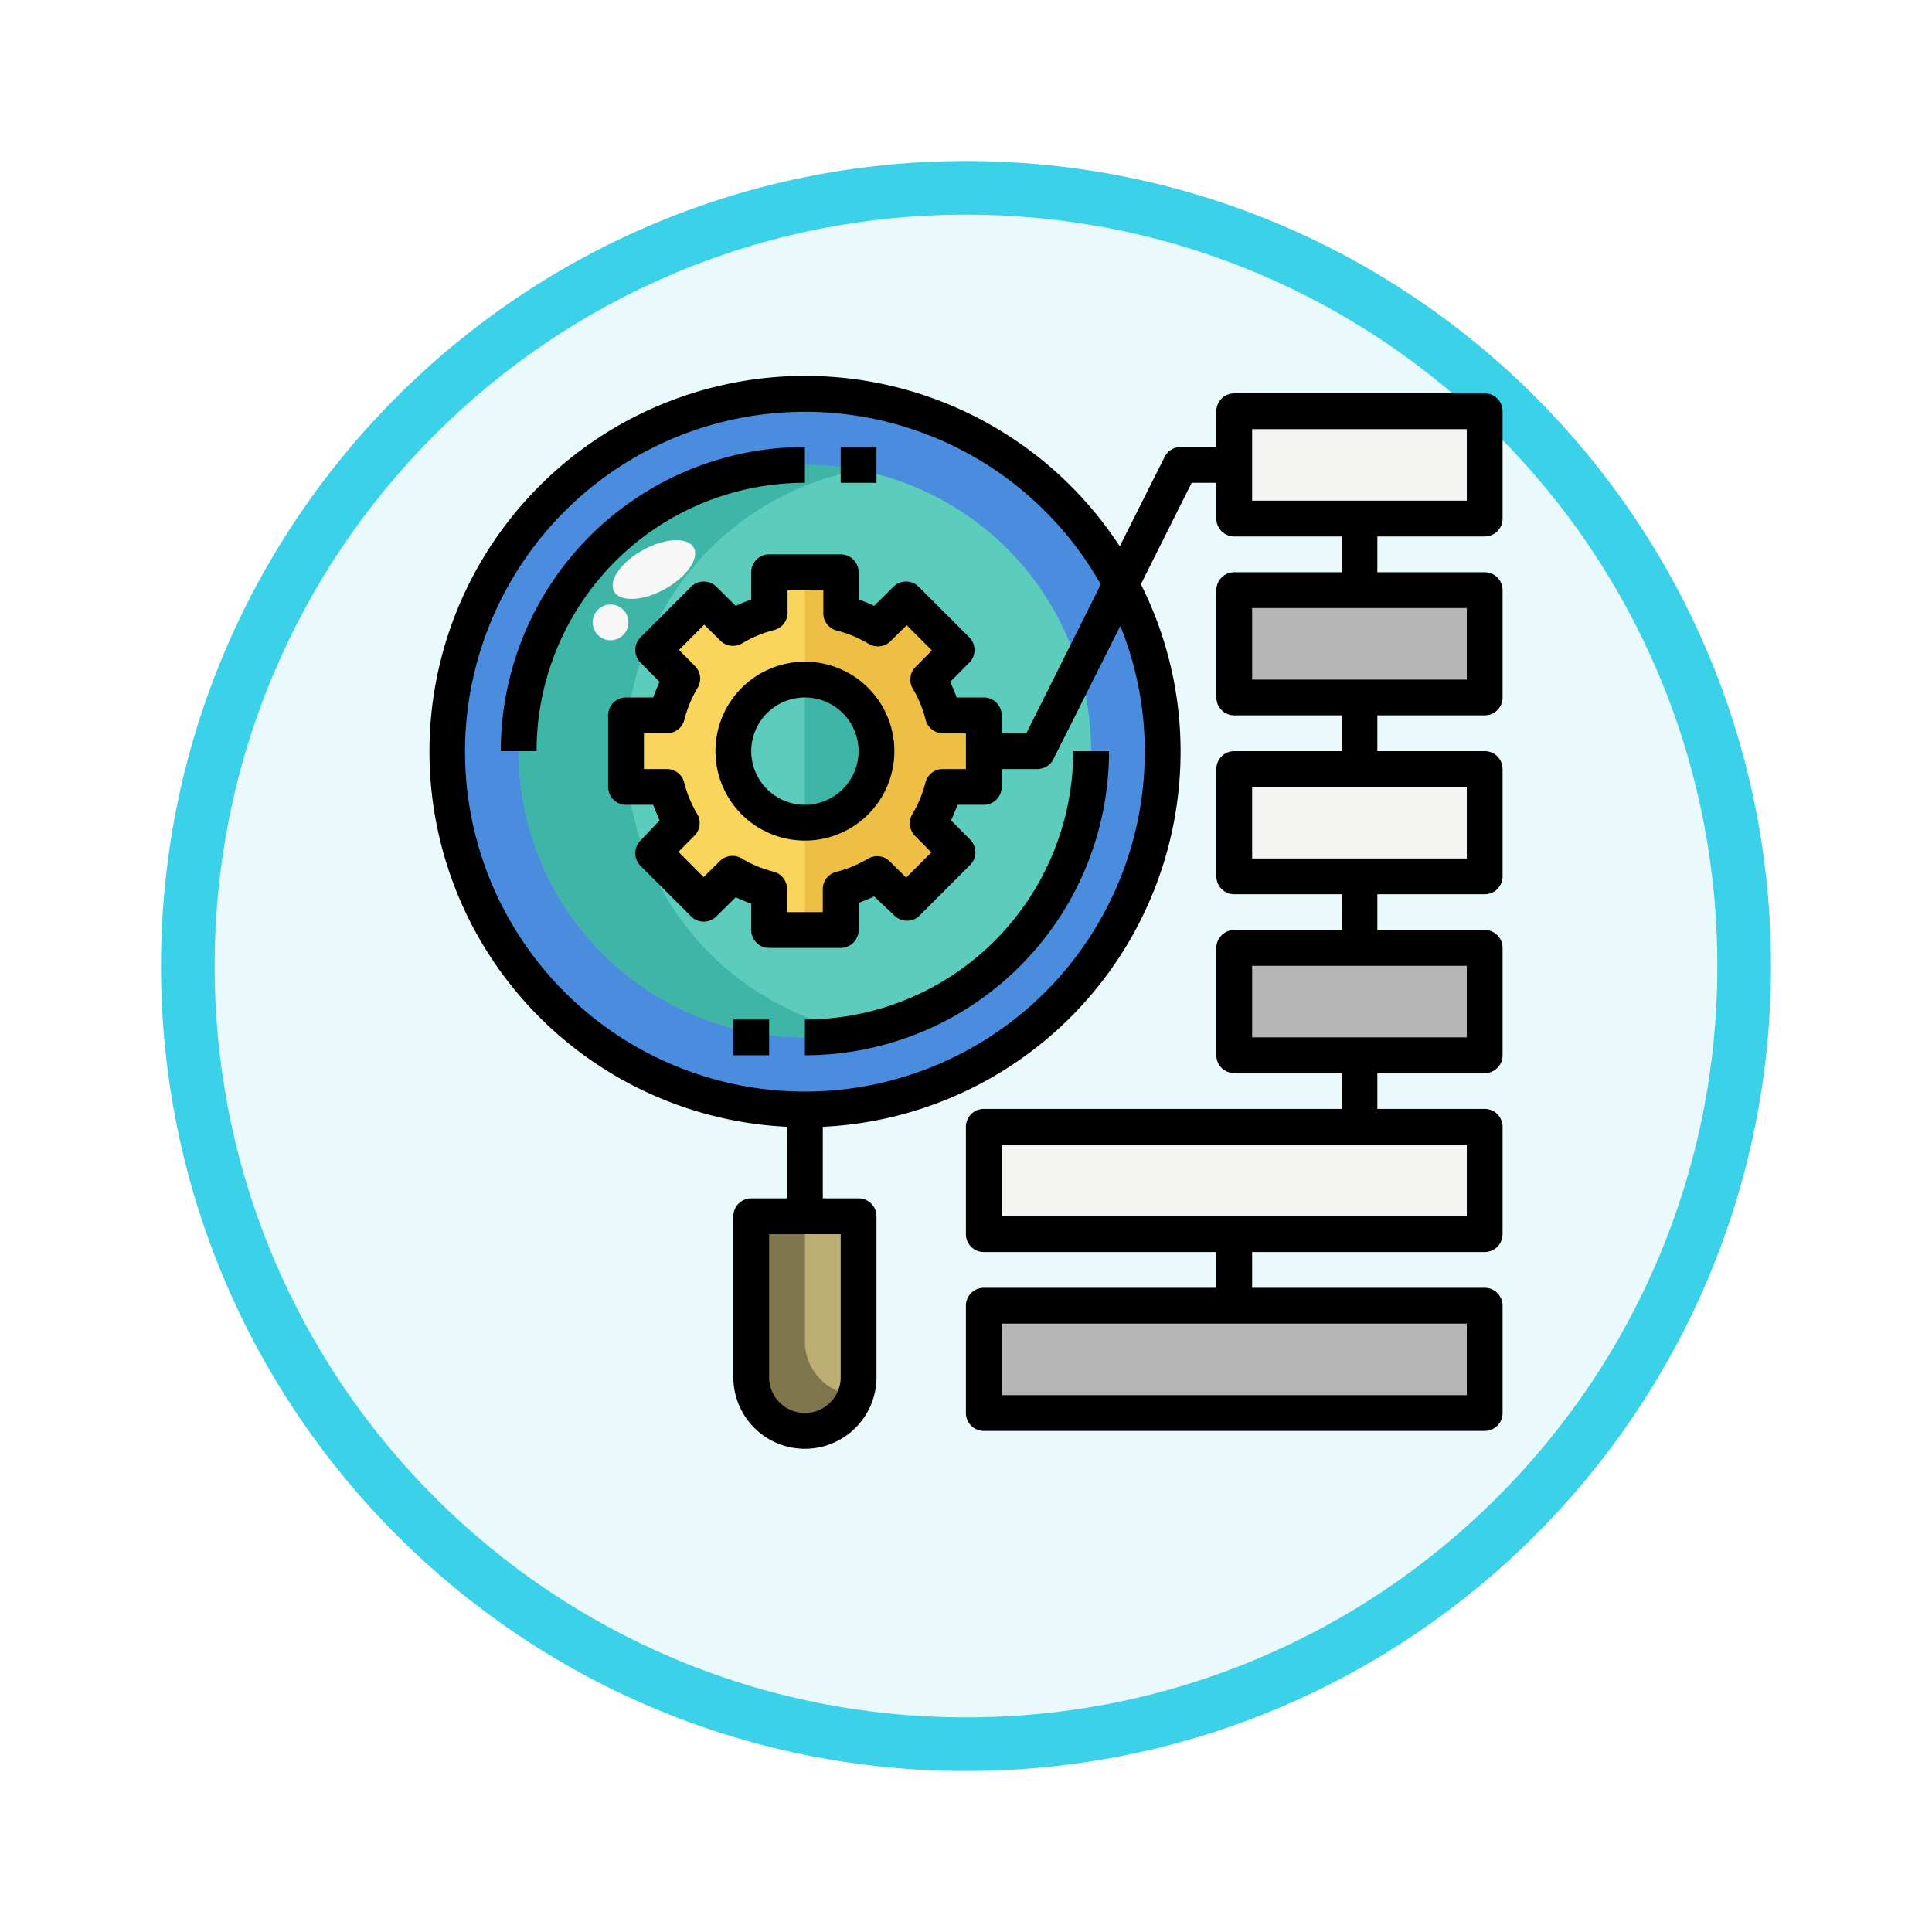 <svg xmlns="http://www.w3.org/2000/svg" xmlns:xlink="http://www.w3.org/1999/xlink" width="108" height="108" viewBox="0 0 108 108">
  <defs>
    <filter id="Trazado_982548" x="0" y="0" width="108" height="108" filterUnits="userSpaceOnUse">
      <feOffset dy="3" input="SourceAlpha"/>
      <feGaussianBlur stdDeviation="3" result="blur"/>
      <feFlood flood-opacity="0.161"/>
      <feComposite operator="in" in2="blur"/>
      <feComposite in="SourceGraphic"/>
    </filter>
  </defs>
  <g id="Grupo_1165313" data-name="Grupo 1165313" transform="translate(-620 -2102.148)">
    <g id="Grupo_1163565" data-name="Grupo 1163565" transform="translate(419 348.149)">
      <g id="Grupo_1158958" data-name="Grupo 1158958" transform="translate(-419 -1280)">
        <g id="Grupo_1153335" data-name="Grupo 1153335" transform="translate(629 3040)">
          <g id="Grupo_1149263" data-name="Grupo 1149263" transform="translate(0)">
            <g transform="matrix(1, 0, 0, 1, -9, -6)" filter="url(#Trazado_982548)">
              <g id="Trazado_982548-2" data-name="Trazado 982548" transform="translate(9 6)" fill="#eafafc">
                <path d="M 45 88.5 C 39.127 88.5 33.43 87.35 28.068 85.082 C 22.889 82.891 18.236 79.755 14.241 75.759 C 10.245 71.764 7.109 67.111 4.918 61.932 C 2.65 56.57 1.5 50.873 1.5 45 C 1.5 39.127 2.65 33.43 4.918 28.068 C 7.109 22.889 10.245 18.236 14.241 14.241 C 18.236 10.245 22.889 7.109 28.068 4.918 C 33.43 2.65 39.127 1.5 45 1.5 C 50.873 1.5 56.57 2.65 61.932 4.918 C 67.111 7.109 71.764 10.245 75.759 14.241 C 79.755 18.236 82.891 22.889 85.082 28.068 C 87.35 33.43 88.5 39.127 88.5 45 C 88.5 50.873 87.35 56.57 85.082 61.932 C 82.891 67.111 79.755 71.764 75.759 75.759 C 71.764 79.755 67.111 82.891 61.932 85.082 C 56.57 87.35 50.873 88.5 45 88.5 Z" stroke="none"/>
                <path d="M 45 3 C 39.329 3 33.829 4.11 28.653 6.299 C 23.652 8.415 19.16 11.443 15.302 15.302 C 11.443 19.16 8.415 23.652 6.299 28.653 C 4.11 33.829 3 39.329 3 45 C 3 50.671 4.11 56.171 6.299 61.347 C 8.415 66.348 11.443 70.84 15.302 74.698 C 19.16 78.557 23.652 81.585 28.653 83.701 C 33.829 85.89 39.329 87 45 87 C 50.671 87 56.171 85.89 61.347 83.701 C 66.348 81.585 70.84 78.557 74.698 74.698 C 78.557 70.84 81.585 66.348 83.701 61.347 C 85.89 56.171 87 50.671 87 45 C 87 39.329 85.89 33.829 83.701 28.653 C 81.585 23.652 78.557 19.16 74.698 15.302 C 70.84 11.443 66.348 8.415 61.347 6.299 C 56.171 4.11 50.671 3 45 3 M 45 0 C 69.853 0 90 20.147 90 45 C 90 69.853 69.853 90 45 90 C 20.147 90 0 69.853 0 45 C 0 20.147 20.147 0 45 0 Z" stroke="none" fill="#3ad1e9"/>
              </g>
            </g>
          </g>
        </g>
      </g>
    </g>
    <g id="flujo-de-trabajo" transform="translate(641.995 2121.137)">
      <circle id="Elipse_11805" data-name="Elipse 11805" cx="20" cy="20" r="20" transform="translate(3 3)" fill="#4a8cdd"/>
      <circle id="Elipse_11806" data-name="Elipse 11806" cx="16" cy="16" r="16" transform="translate(7 7)" fill="#5cccbc"/>
      <path id="Trazado_994583" data-name="Trazado 994583" d="M33,54H61v6H33Z" fill="#b7b6b7"/>
      <path id="Trazado_994584" data-name="Trazado 994584" d="M47,34H61v6H47Z" fill="#b7b6b7"/>
      <path id="Trazado_994585" data-name="Trazado 994585" d="M47,24H61v6H47Z" fill="#f4f4f2"/>
      <path id="Trazado_994586" data-name="Trazado 994586" d="M47,14H61v6H47Z" transform="translate(108 34) rotate(180)" fill="#b7b6b7"/>
      <path id="Trazado_994587" data-name="Trazado 994587" d="M47,4H61v6H47Z" fill="#f4f4f2"/>
      <path id="Trazado_994588" data-name="Trazado 994588" d="M33,44H61v6H33Z" fill="#f4f4f2"/>
      <path id="Trazado_994589" data-name="Trazado 994589" d="M23,49a3,3,0,0,1,3,3v9H20V52A3,3,0,0,1,23,49Z" transform="translate(46 110) rotate(180)" fill="#bcae73"/>
      <path id="Trazado_994590" data-name="Trazado 994590" d="M23,49v7a3,3,0,0,0,2.82,3A3,3,0,0,1,20,58V49Z" fill="#7f754a"/>
      <path id="Trazado_994591" data-name="Trazado 994591" d="M13,23A16,16,0,0,1,26,7.29,16.41,16.41,0,0,0,23,7a16,16,0,0,0,0,32,16.41,16.41,0,0,0,3-.29A16,16,0,0,1,13,23Z" fill="#3eb5a7"/>
      <ellipse id="Elipse_11807" data-name="Elipse 11807" cx="2.54" cy="1.25" rx="2.54" ry="1.25" transform="translate(11.731 12.978) rotate(-28.821)" fill="#f7f7f7"/>
      <circle id="Elipse_11808" data-name="Elipse 11808" cx="1" cy="1" r="1" transform="translate(10.896 16.482) rotate(-73.795)" fill="#f7f7f7"/>
      <path id="Trazado_994592" data-name="Trazado 994592" d="M33,25V21H30.74a8.28,8.28,0,0,0-.85-2.06l1.6-1.6-2.83-2.83-1.6,1.6A8.28,8.28,0,0,0,25,15.26V13H21v2.26a8.28,8.28,0,0,0-2.06.85l-1.6-1.6-2.83,2.83,1.6,1.6A8.28,8.28,0,0,0,15.26,21H13v4h2.26a8.28,8.28,0,0,0,.85,2.06l-1.6,1.6,2.83,2.83,1.6-1.6a8.28,8.28,0,0,0,2.06.85V33h4V30.74a8.28,8.28,0,0,0,2.06-.85l1.6,1.6,2.83-2.83-1.6-1.6A8.28,8.28,0,0,0,30.74,25Z" fill="#fad55c"/>
      <path id="Trazado_994593" data-name="Trazado 994593" d="M33,25V21H30.74a8.28,8.28,0,0,0-.85-2.06l1.6-1.6-2.83-2.83-1.6,1.6A8.28,8.28,0,0,0,25,15.26V13H23V33h2V30.74a8.28,8.28,0,0,0,2.06-.85l1.6,1.6,2.83-2.83-1.6-1.6A8.28,8.28,0,0,0,30.74,25Z" fill="#edc045"/>
      <circle id="Elipse_11809" data-name="Elipse 11809" cx="4" cy="4" r="4" transform="translate(19 19)" fill="#5cccbc"/>
      <path id="Trazado_994594" data-name="Trazado 994594" d="M23,19a4,4,0,0,1,0,8" fill="#3eb5a7"/>
      <path id="Trazado_994595" data-name="Trazado 994595" d="M23,8V6A17,17,0,0,0,6,23H8A15,15,0,0,1,23,8Z"/>
      <path id="Trazado_994596" data-name="Trazado 994596" d="M23,38v2A17,17,0,0,0,40,23H38A15,15,0,0,1,23,38Z"/>
      <path id="Trazado_994597" data-name="Trazado 994597" d="M23,18a5,5,0,1,0,5,5A5,5,0,0,0,23,18Zm0,8a3,3,0,1,1,3-3A3,3,0,0,1,23,26Z"/>
      <path id="Trazado_994598" data-name="Trazado 994598" d="M61,3H47a1,1,0,0,0-1,1V6H44a1,1,0,0,0-.89.55l-2.51,5A21,21,0,1,0,22,44v4H20a1,1,0,0,0-1,1v9a4,4,0,0,0,8,0V49a1,1,0,0,0-1-1H24V44A21,21,0,0,0,44,23a20.76,20.76,0,0,0-2.22-9.33L44.62,8H46v2a1,1,0,0,0,1,1h6v2H47a1,1,0,0,0-1,1v6a1,1,0,0,0,1,1h6v2H47a1,1,0,0,0-1,1v6a1,1,0,0,0,1,1h6v2H47a1,1,0,0,0-1,1v6a1,1,0,0,0,1,1h6v2H33a1,1,0,0,0-1,1v6a1,1,0,0,0,1,1H46v2H33a1,1,0,0,0-1,1v6a1,1,0,0,0,1,1H61a1,1,0,0,0,1-1V54a1,1,0,0,0-1-1H48V51H61a1,1,0,0,0,1-1V44a1,1,0,0,0-1-1H55V41h6a1,1,0,0,0,1-1V34a1,1,0,0,0-1-1H55V31h6a1,1,0,0,0,1-1V24a1,1,0,0,0-1-1H55V21h6a1,1,0,0,0,1-1V14a1,1,0,0,0-1-1H55V11h6a1,1,0,0,0,1-1V4A1,1,0,0,0,61,3ZM25,58a2,2,0,0,1-4,0V50h4ZM42,23a19,19,0,1,1-2.46-9.32L35.38,22H34V21a1,1,0,0,0-1-1H31.48a9.158,9.158,0,0,0-.36-.87l1.07-1.08a1,1,0,0,0,0-1.41l-2.83-2.83a1,1,0,0,0-1.41,0l-1.08,1.07a9.158,9.158,0,0,0-.87-.36V13a1,1,0,0,0-1-1H21a1,1,0,0,0-1,1v1.52q-.45.17-.87.36l-1.08-1.07a1,1,0,0,0-1.41,0l-2.83,2.83a1,1,0,0,0,0,1.41l1.07,1.08a9.158,9.158,0,0,0-.36.87H13a1,1,0,0,0-1,1v4a1,1,0,0,0,1,1h1.52q.17.45.36.87L13.81,28a1,1,0,0,0,0,1.41l2.83,2.83a1,1,0,0,0,1.41,0l1.08-1.07q.42.19.87.36V33a1,1,0,0,0,1,1h4a1,1,0,0,0,1-1V31.48a9.158,9.158,0,0,0,.87-.36L28,32.19a1,1,0,0,0,1.41,0l2.83-2.83a1,1,0,0,0,0-1.41l-1.07-1.08q.19-.42.36-.87H33a1,1,0,0,0,1-1V24h2a1,1,0,0,0,.89-.55L40.63,16A18.66,18.66,0,0,1,42,23ZM29.18,27.76l.89.9-1.41,1.41-.9-.89A1,1,0,0,0,26.55,29a6.6,6.6,0,0,1-1.8.75,1,1,0,0,0-.75,1V32H22V30.74a1,1,0,0,0-.75-1,6.6,6.6,0,0,1-1.8-.75,1,1,0,0,0-1.21.16l-.9.89-1.41-1.41.89-.9A1,1,0,0,0,17,26.55a6.6,6.6,0,0,1-.75-1.8,1,1,0,0,0-1-.75H14V22h1.26a1,1,0,0,0,1-.75,6.6,6.6,0,0,1,.75-1.8,1,1,0,0,0-.16-1.21l-.89-.9,1.41-1.41.9.89a1,1,0,0,0,1.21.16,6.6,6.6,0,0,1,1.8-.75,1,1,0,0,0,.75-1V14h2v1.26a1,1,0,0,0,.75,1,6.6,6.6,0,0,1,1.8.75,1,1,0,0,0,1.21-.16l.9-.89,1.41,1.41-.89.9A1,1,0,0,0,29,19.45a6.6,6.6,0,0,1,.75,1.8,1,1,0,0,0,1,.75H32v2H30.74a1,1,0,0,0-1,.75,6.6,6.6,0,0,1-.75,1.8,1,1,0,0,0,.19,1.21ZM60,59H34V55H60Zm0-10H34V45H60Zm0-10H48V35H60Zm0-10H48V25H60Zm0-10H48V15H60ZM60,9H48V5H60Z"/>
      <path id="Trazado_994599" data-name="Trazado 994599" d="M25,6h2V8H25Z"/>
      <path id="Trazado_994600" data-name="Trazado 994600" d="M19,38h2v2H19Z"/>
    </g>
  </g>
</svg>
